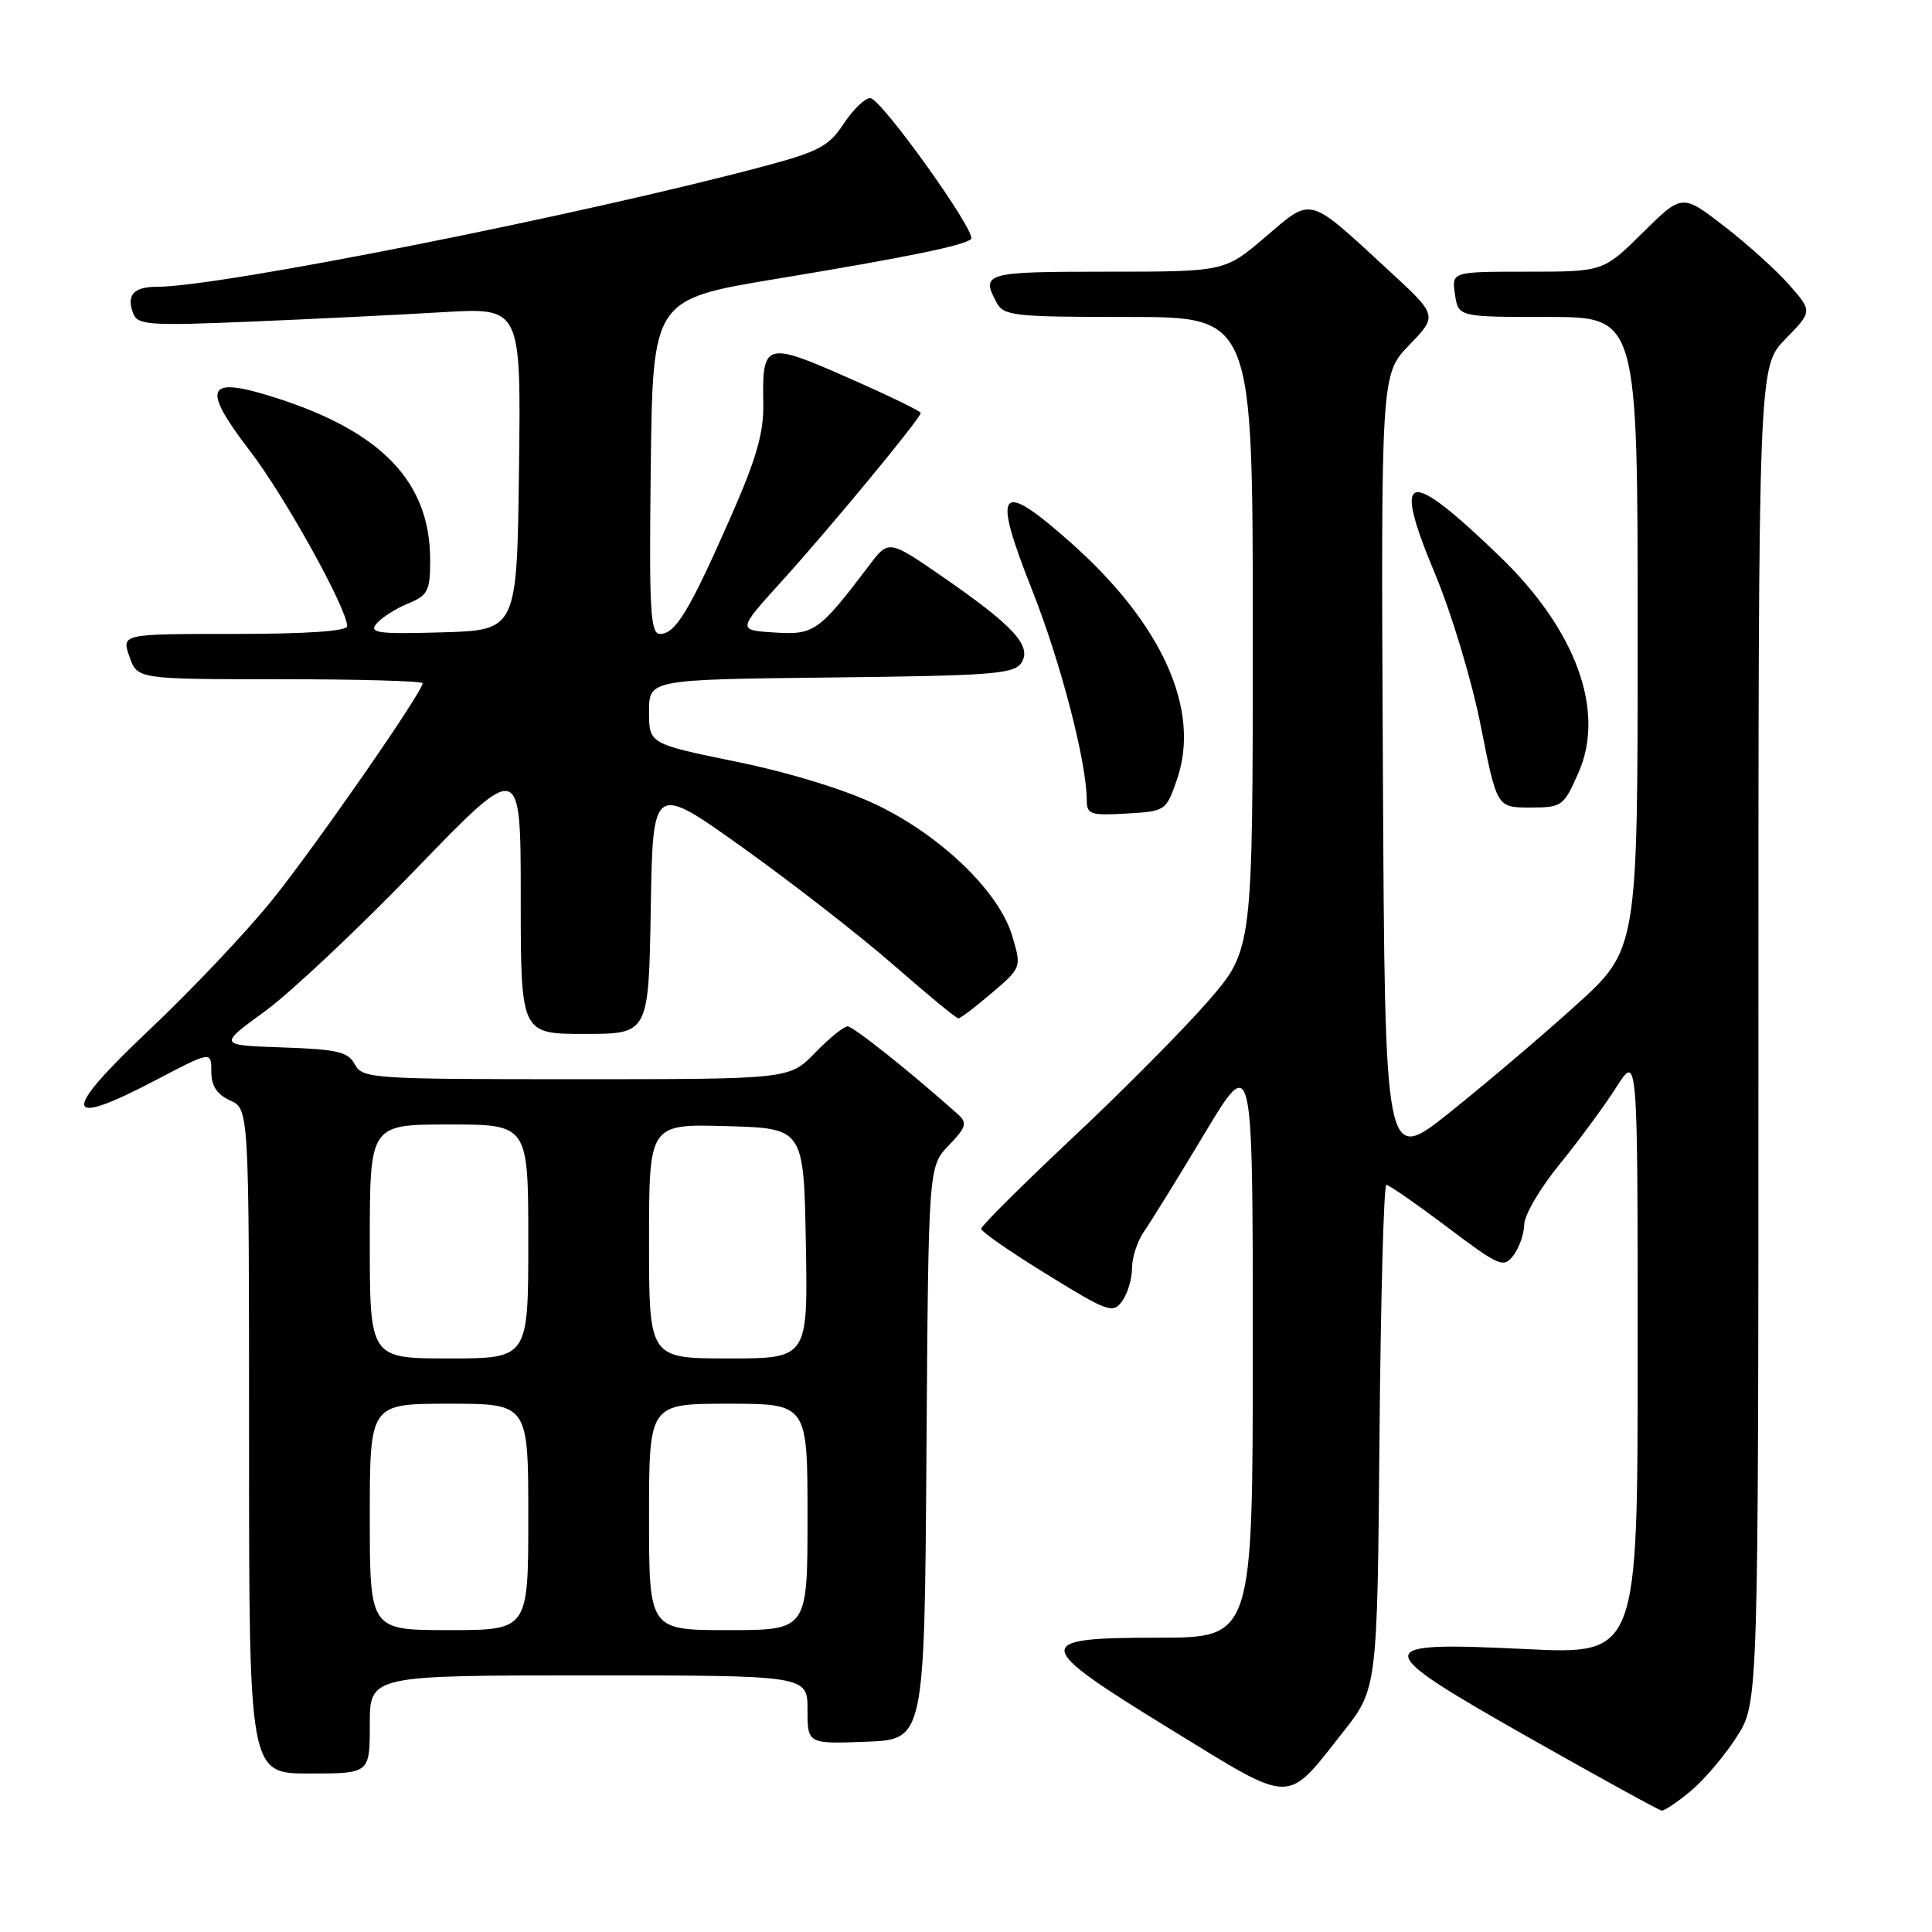 <?xml version="1.0" encoding="UTF-8" standalone="no"?>
<!DOCTYPE svg PUBLIC "-//W3C//DTD SVG 1.1//EN" "http://www.w3.org/Graphics/SVG/1.1/DTD/svg11.dtd" >
<svg xmlns="http://www.w3.org/2000/svg" xmlns:xlink="http://www.w3.org/1999/xlink" version="1.1" viewBox="0 0 256 256">
 <g >
 <path fill="currentColor"
d=" M 224.09 237.27 C 225.88 235.77 228.61 232.53 230.17 230.07 C 233.00 225.61 233.00 225.61 233.00 137.10 C 233.00 48.58 233.00 48.58 236.58 44.92 C 240.16 41.25 240.16 41.25 237.09 37.76 C 235.40 35.83 231.52 32.33 228.46 29.97 C 222.89 25.67 222.89 25.67 217.66 30.84 C 212.44 36.00 212.44 36.00 202.39 36.00 C 192.35 36.00 192.35 36.00 192.79 39.00 C 193.23 42.00 193.23 42.00 205.11 42.00 C 217.00 42.00 217.00 42.00 217.00 83.91 C 217.00 125.81 217.00 125.81 208.75 133.26 C 204.21 137.36 196.68 143.75 192.00 147.48 C 183.50 154.25 183.50 154.25 183.24 101.93 C 182.98 49.60 182.98 49.60 186.74 45.71 C 190.50 41.81 190.50 41.81 184.00 35.82 C 173.20 25.86 173.93 26.05 167.67 31.40 C 162.28 36.00 162.28 36.00 146.64 36.00 C 130.53 36.00 129.95 36.16 132.04 40.07 C 132.99 41.86 134.28 42.00 149.54 42.00 C 166.00 42.00 166.00 42.00 166.00 83.93 C 166.00 125.86 166.00 125.86 160.06 132.68 C 156.80 136.43 148.70 144.60 142.06 150.82 C 135.43 157.05 130.00 162.45 130.01 162.82 C 130.01 163.20 133.92 165.91 138.70 168.85 C 146.80 173.85 147.46 174.09 148.69 172.41 C 149.41 171.42 150.00 169.45 150.00 168.03 C 150.00 166.61 150.72 164.42 151.60 163.16 C 152.48 161.91 156.08 156.09 159.60 150.22 C 166.00 139.56 166.00 139.56 166.00 178.28 C 166.00 217.00 166.00 217.00 153.50 217.00 C 136.57 217.00 136.69 217.84 155.24 229.22 C 171.51 239.21 170.32 239.19 177.92 229.56 C 182.50 223.76 182.50 223.76 182.79 190.38 C 182.95 172.02 183.36 157.00 183.70 157.00 C 184.04 157.00 187.66 159.51 191.74 162.58 C 198.72 167.84 199.24 168.06 200.55 166.33 C 201.31 165.32 201.95 163.48 201.97 162.24 C 201.99 160.99 204.10 157.39 206.68 154.24 C 209.25 151.08 212.62 146.50 214.18 144.05 C 217.00 139.61 217.00 139.61 217.00 179.42 C 217.00 219.23 217.00 219.23 202.15 218.51 C 181.29 217.50 181.33 218.19 202.80 230.36 C 211.99 235.56 219.80 239.86 220.17 239.91 C 220.54 239.96 222.31 238.77 224.09 237.27 Z  M 49.00 228.50 C 49.00 222.00 49.00 222.00 78.00 222.00 C 107.00 222.00 107.00 222.00 107.00 226.54 C 107.00 231.08 107.00 231.08 114.75 230.79 C 122.50 230.50 122.50 230.50 122.76 192.54 C 123.02 154.58 123.02 154.58 125.71 151.78 C 128.03 149.36 128.20 148.79 126.95 147.67 C 120.90 142.24 113.07 136.00 112.31 136.00 C 111.81 136.00 109.87 137.57 108.00 139.50 C 104.61 143.00 104.61 143.00 76.34 143.00 C 49.28 143.00 48.03 142.92 47.02 141.04 C 46.13 139.37 44.72 139.04 37.45 138.79 C 28.92 138.50 28.92 138.50 35.08 134.02 C 38.47 131.55 47.49 123.07 55.12 115.16 C 69.00 100.79 69.00 100.79 69.00 118.90 C 69.00 137.00 69.00 137.00 77.48 137.00 C 85.95 137.00 85.95 137.00 86.23 120.39 C 86.50 103.79 86.50 103.79 98.50 112.37 C 105.10 117.09 114.10 124.10 118.50 127.95 C 122.90 131.80 126.72 134.95 127.00 134.94 C 127.28 134.93 129.27 133.41 131.44 131.56 C 135.37 128.19 135.37 128.19 134.11 123.97 C 132.36 118.13 124.69 110.73 116.13 106.63 C 111.99 104.64 104.57 102.36 97.61 100.94 C 86.00 98.56 86.00 98.56 86.00 94.30 C 86.00 90.04 86.00 90.04 110.14 89.77 C 131.62 89.53 134.40 89.31 135.36 87.79 C 136.75 85.58 134.28 82.90 124.82 76.37 C 117.75 71.50 117.75 71.50 115.13 74.97 C 108.50 83.71 107.87 84.15 102.60 83.81 C 97.71 83.50 97.71 83.50 103.61 76.99 C 110.08 69.84 122.00 55.41 122.00 54.72 C 122.00 54.48 117.67 52.38 112.37 50.05 C 101.42 45.22 100.98 45.36 101.14 53.50 C 101.21 57.39 100.23 60.79 96.68 68.83 C 91.32 80.99 89.49 84.00 87.46 84.00 C 86.17 84.00 86.00 80.96 86.23 61.83 C 86.50 39.66 86.50 39.66 103.00 36.93 C 120.29 34.07 127.81 32.52 128.67 31.67 C 129.49 30.84 116.73 13.00 115.31 13.00 C 114.60 13.00 113.02 14.53 111.79 16.40 C 109.87 19.34 108.48 20.08 101.53 21.95 C 77.35 28.42 29.20 38.00 20.83 38.00 C 17.70 38.00 16.72 39.10 17.65 41.53 C 18.24 43.08 19.73 43.18 33.40 42.61 C 41.71 42.26 53.12 41.70 58.77 41.36 C 69.04 40.76 69.04 40.76 68.77 62.13 C 68.50 83.50 68.50 83.50 58.60 83.79 C 50.10 84.04 48.86 83.87 49.88 82.65 C 50.53 81.86 52.40 80.66 54.03 79.99 C 56.71 78.88 57.00 78.31 57.00 74.19 C 57.00 63.95 50.68 57.27 36.73 52.77 C 27.28 49.73 26.54 51.17 33.15 59.79 C 37.77 65.82 46.00 80.67 46.00 82.98 C 46.00 83.63 40.57 84.00 31.05 84.00 C 16.10 84.00 16.10 84.00 17.15 87.00 C 18.20 90.00 18.20 90.00 37.10 90.00 C 47.49 90.00 56.00 90.24 56.00 90.53 C 56.00 91.68 41.87 112.04 36.06 119.26 C 32.68 123.46 25.37 131.19 19.82 136.43 C 8.07 147.51 8.26 149.60 20.45 143.22 C 28.00 139.26 28.00 139.26 28.00 141.97 C 28.00 143.89 28.73 145.01 30.50 145.82 C 33.00 146.96 33.00 146.96 33.00 190.98 C 33.00 235.00 33.00 235.00 41.00 235.00 C 49.00 235.00 49.00 235.00 49.00 228.50 Z  M 155.96 103.27 C 159.14 94.07 154.01 82.65 141.86 71.88 C 132.35 63.45 131.39 64.64 136.77 78.21 C 140.54 87.72 144.00 101.02 144.00 106.01 C 144.00 107.91 144.49 108.08 149.25 107.80 C 154.44 107.50 154.52 107.45 155.96 103.27 Z  M 209.15 102.40 C 212.76 94.24 208.86 83.51 198.76 73.76 C 186.35 61.79 184.41 62.29 190.13 75.99 C 192.33 81.25 195.05 90.26 196.22 96.24 C 198.35 107.00 198.35 107.00 202.73 107.00 C 206.98 107.00 207.18 106.86 209.15 102.40 Z  M 49.00 201.00 C 49.00 186.00 49.00 186.00 59.50 186.00 C 70.00 186.00 70.00 186.00 70.00 201.00 C 70.00 216.00 70.00 216.00 59.50 216.00 C 49.00 216.00 49.00 216.00 49.00 201.00 Z  M 86.00 201.00 C 86.00 186.00 86.00 186.00 96.50 186.00 C 107.00 186.00 107.00 186.00 107.00 201.00 C 107.00 216.00 107.00 216.00 96.50 216.00 C 86.00 216.00 86.00 216.00 86.00 201.00 Z  M 49.00 164.50 C 49.00 149.00 49.00 149.00 59.50 149.00 C 70.00 149.00 70.00 149.00 70.00 164.50 C 70.00 180.00 70.00 180.00 59.50 180.00 C 49.00 180.00 49.00 180.00 49.00 164.50 Z  M 86.00 164.47 C 86.00 148.93 86.00 148.93 96.25 149.22 C 106.50 149.50 106.50 149.50 106.78 164.75 C 107.05 180.00 107.05 180.00 96.53 180.00 C 86.00 180.00 86.00 180.00 86.00 164.47 Z "/>
</g>
</svg>